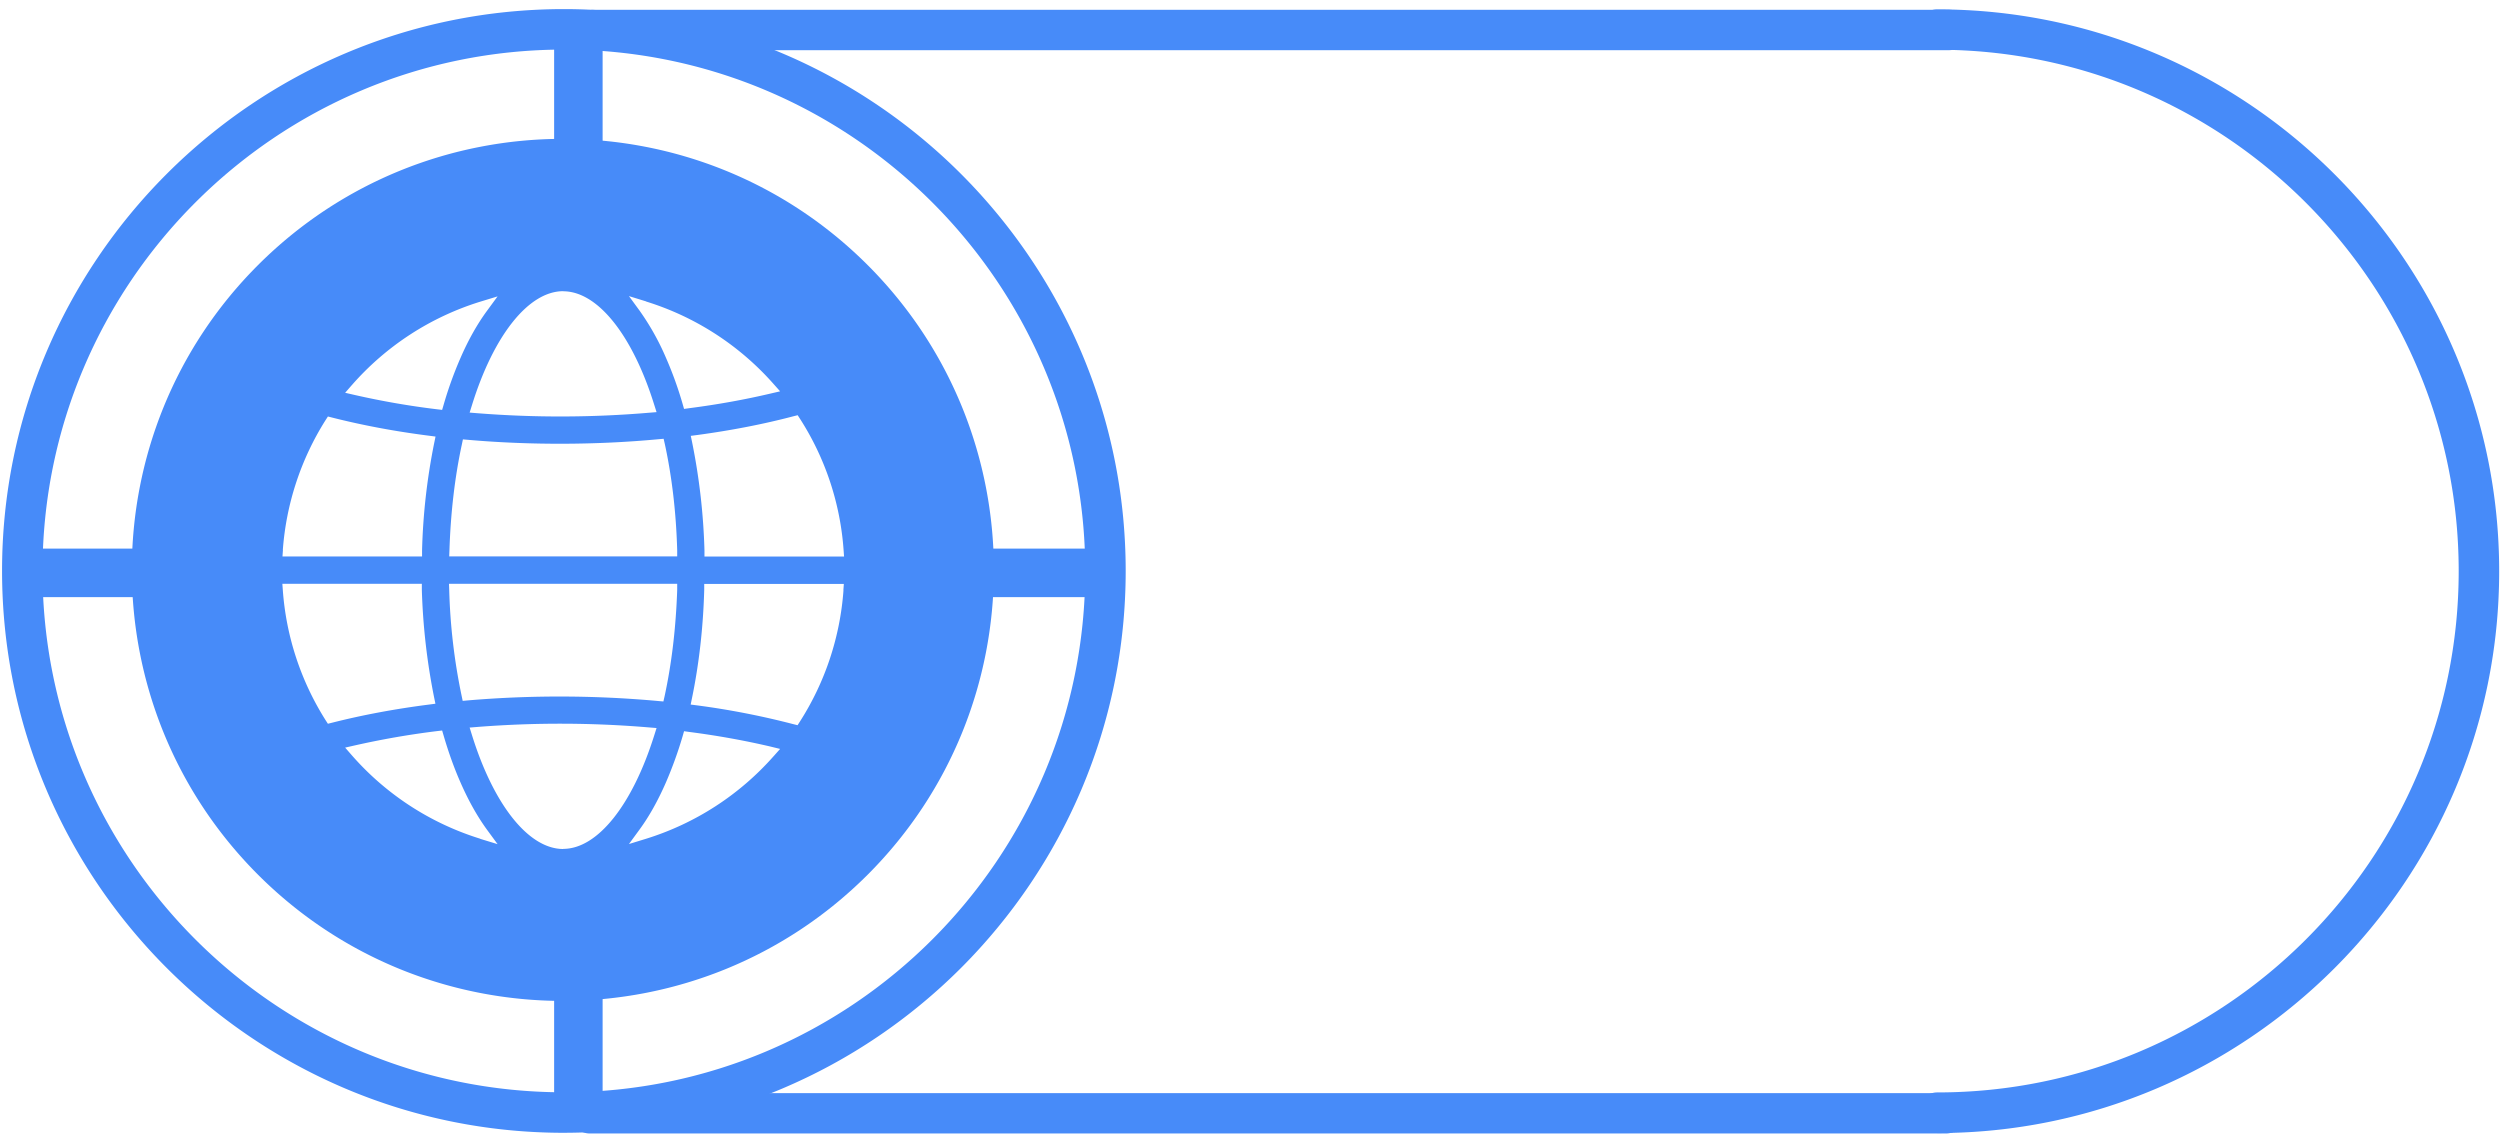 <svg xmlns="http://www.w3.org/2000/svg" width="109" height="50" fill="none" viewBox="0 0 109 50">
  <path fill="#478BF9" d="M24.584 49.39C11.08 49.39.09 38.4.09 24.892.089 11.387 11.079.397 24.584.397c13.506 0 24.496 10.99 24.496 24.496 0 13.506-10.99 24.496-24.496 24.496Zm0-47.228c-12.533 0-22.73 10.198-22.73 22.731 0 12.534 10.197 22.731 22.73 22.731 12.534 0 22.732-10.197 22.732-22.73 0-12.534-10.198-22.732-22.732-22.732ZM84.468 49.39a.88.88 0 1 1 0-1.76c12.534 0 22.731-10.197 22.731-22.73 0-12.534-10.197-22.731-22.73-22.731a.88.88 0 1 1 0-1.76c13.505 0 24.495 10.99 24.495 24.496 0 13.506-10.99 24.496-24.496 24.496v-.01Z"/>
  <path fill="#478BF9" d="M48.882 23.92H38.154v2.115h10.728v-2.114Zm-36.936 0H1.218v2.115h10.728v-2.114Zm14.33 14.325H24.16v10.727h2.114V38.245Zm0-37.261H24.16V11.71h2.114V.984Z"/>
  <path fill="#478BF9" d="M37.83 11.557c-7.337-7.337-19.237-7.337-26.58 0-7.336 7.337-7.336 19.238 0 26.58 7.338 7.337 19.238 7.337 26.58 0 7.337-7.337 7.337-19.238 0-26.58Zm-9.657 1.59c2.14.664 4.06 1.904 5.552 3.591l.288.324-.422.098c-1.117.263-2.31.479-3.545.638l-.221.031-.062-.216a16.244 16.244 0 0 0-.726-2.012 11.06 11.06 0 0 0-1.152-2.058l-.463-.633.751.232v.005ZM19.586 24.26l.01-.267c.052-1.626.232-3.18.54-4.61l.047-.226.231.02c2.706.237 5.598.226 8.289-.026l.231-.02.052.226c.314 1.446.494 3.005.54 4.636v.267h-9.94Zm9.94 1.194v.268c-.056 1.63-.236 3.19-.55 4.635l-.052.227-.231-.02a47.442 47.442 0 0 0-8.29-.027l-.23.021-.047-.226a25.79 25.79 0 0 1-.54-4.61l-.01-.268h9.95ZM24.556 12.7c1.497 0 3.02 1.899 3.972 4.96l.098.309-.324.026a45.882 45.882 0 0 1-7.502.02l-.324-.026.098-.313c.951-3.072 2.48-4.98 3.982-4.98v.004Zm-9.22 4.096a12.264 12.264 0 0 1 5.603-3.643l.756-.231-.468.638c-.422.576-.813 1.27-1.152 2.053a16.59 16.59 0 0 0-.736 2.047l-.062.211-.221-.026a35.018 35.018 0 0 1-3.581-.622l-.427-.098.288-.33Zm-3.005 7.188a12.285 12.285 0 0 1 1.863-5.665l.103-.16.185.047c1.317.334 2.737.602 4.23.792l.277.036-.057.278a27.059 27.059 0 0 0-.53 4.697v.252h-6.086l.02-.277h-.005Zm1.966 7.573-.103-.16a12.265 12.265 0 0 1-1.863-5.664l-.02-.278h6.081v.252a28.04 28.04 0 0 0 .535 4.698l.057.277-.278.037c-1.487.19-2.912.457-4.23.792l-.185.046h.006Zm6.642 5.012a12.264 12.264 0 0 1-5.603-3.643l-.288-.33.427-.097a36.473 36.473 0 0 1 3.58-.623l.222-.026.062.211c.216.741.463 1.43.736 2.048.344.787.73 1.477 1.152 2.058l.468.638-.756-.231v-.005Zm3.617.447c-1.502 0-3.03-1.909-3.982-4.98l-.098-.314.324-.026a46.227 46.227 0 0 1 7.502.02l.324.026-.098.31c-.957 3.055-2.48 4.959-3.972 4.959v.005Zm9.168-4.039a12.28 12.28 0 0 1-5.551 3.592l-.751.231.463-.633c.422-.576.808-1.27 1.152-2.058.273-.633.52-1.307.726-2.012l.062-.216.22.031c1.236.16 2.43.376 3.546.638l.422.103-.288.324Zm3.052-7.244a12.255 12.255 0 0 1-1.899 5.726l-.103.16-.185-.046a34.702 34.702 0 0 0-4.198-.819l-.278-.035.056-.273c.309-1.492.49-3.082.535-4.734v-.252h6.087l-.02.278.005-.005Zm-6.061-1.472v-.252a27.63 27.63 0 0 0-.54-4.733l-.057-.273.278-.036c1.482-.2 2.891-.473 4.198-.818l.185-.046.103.16a12.179 12.179 0 0 1 1.899 5.726l.02.277H30.72l-.005-.005ZM84.839 49.42H25.72a.88.88 0 1 1 0-1.76h59.12a.88.88 0 1 1 0 1.76Zm.134-47.232H25.855a.88.88 0 1 1 0-1.76h59.118a.88.88 0 1 1 0 1.76Z"/>
</svg>

